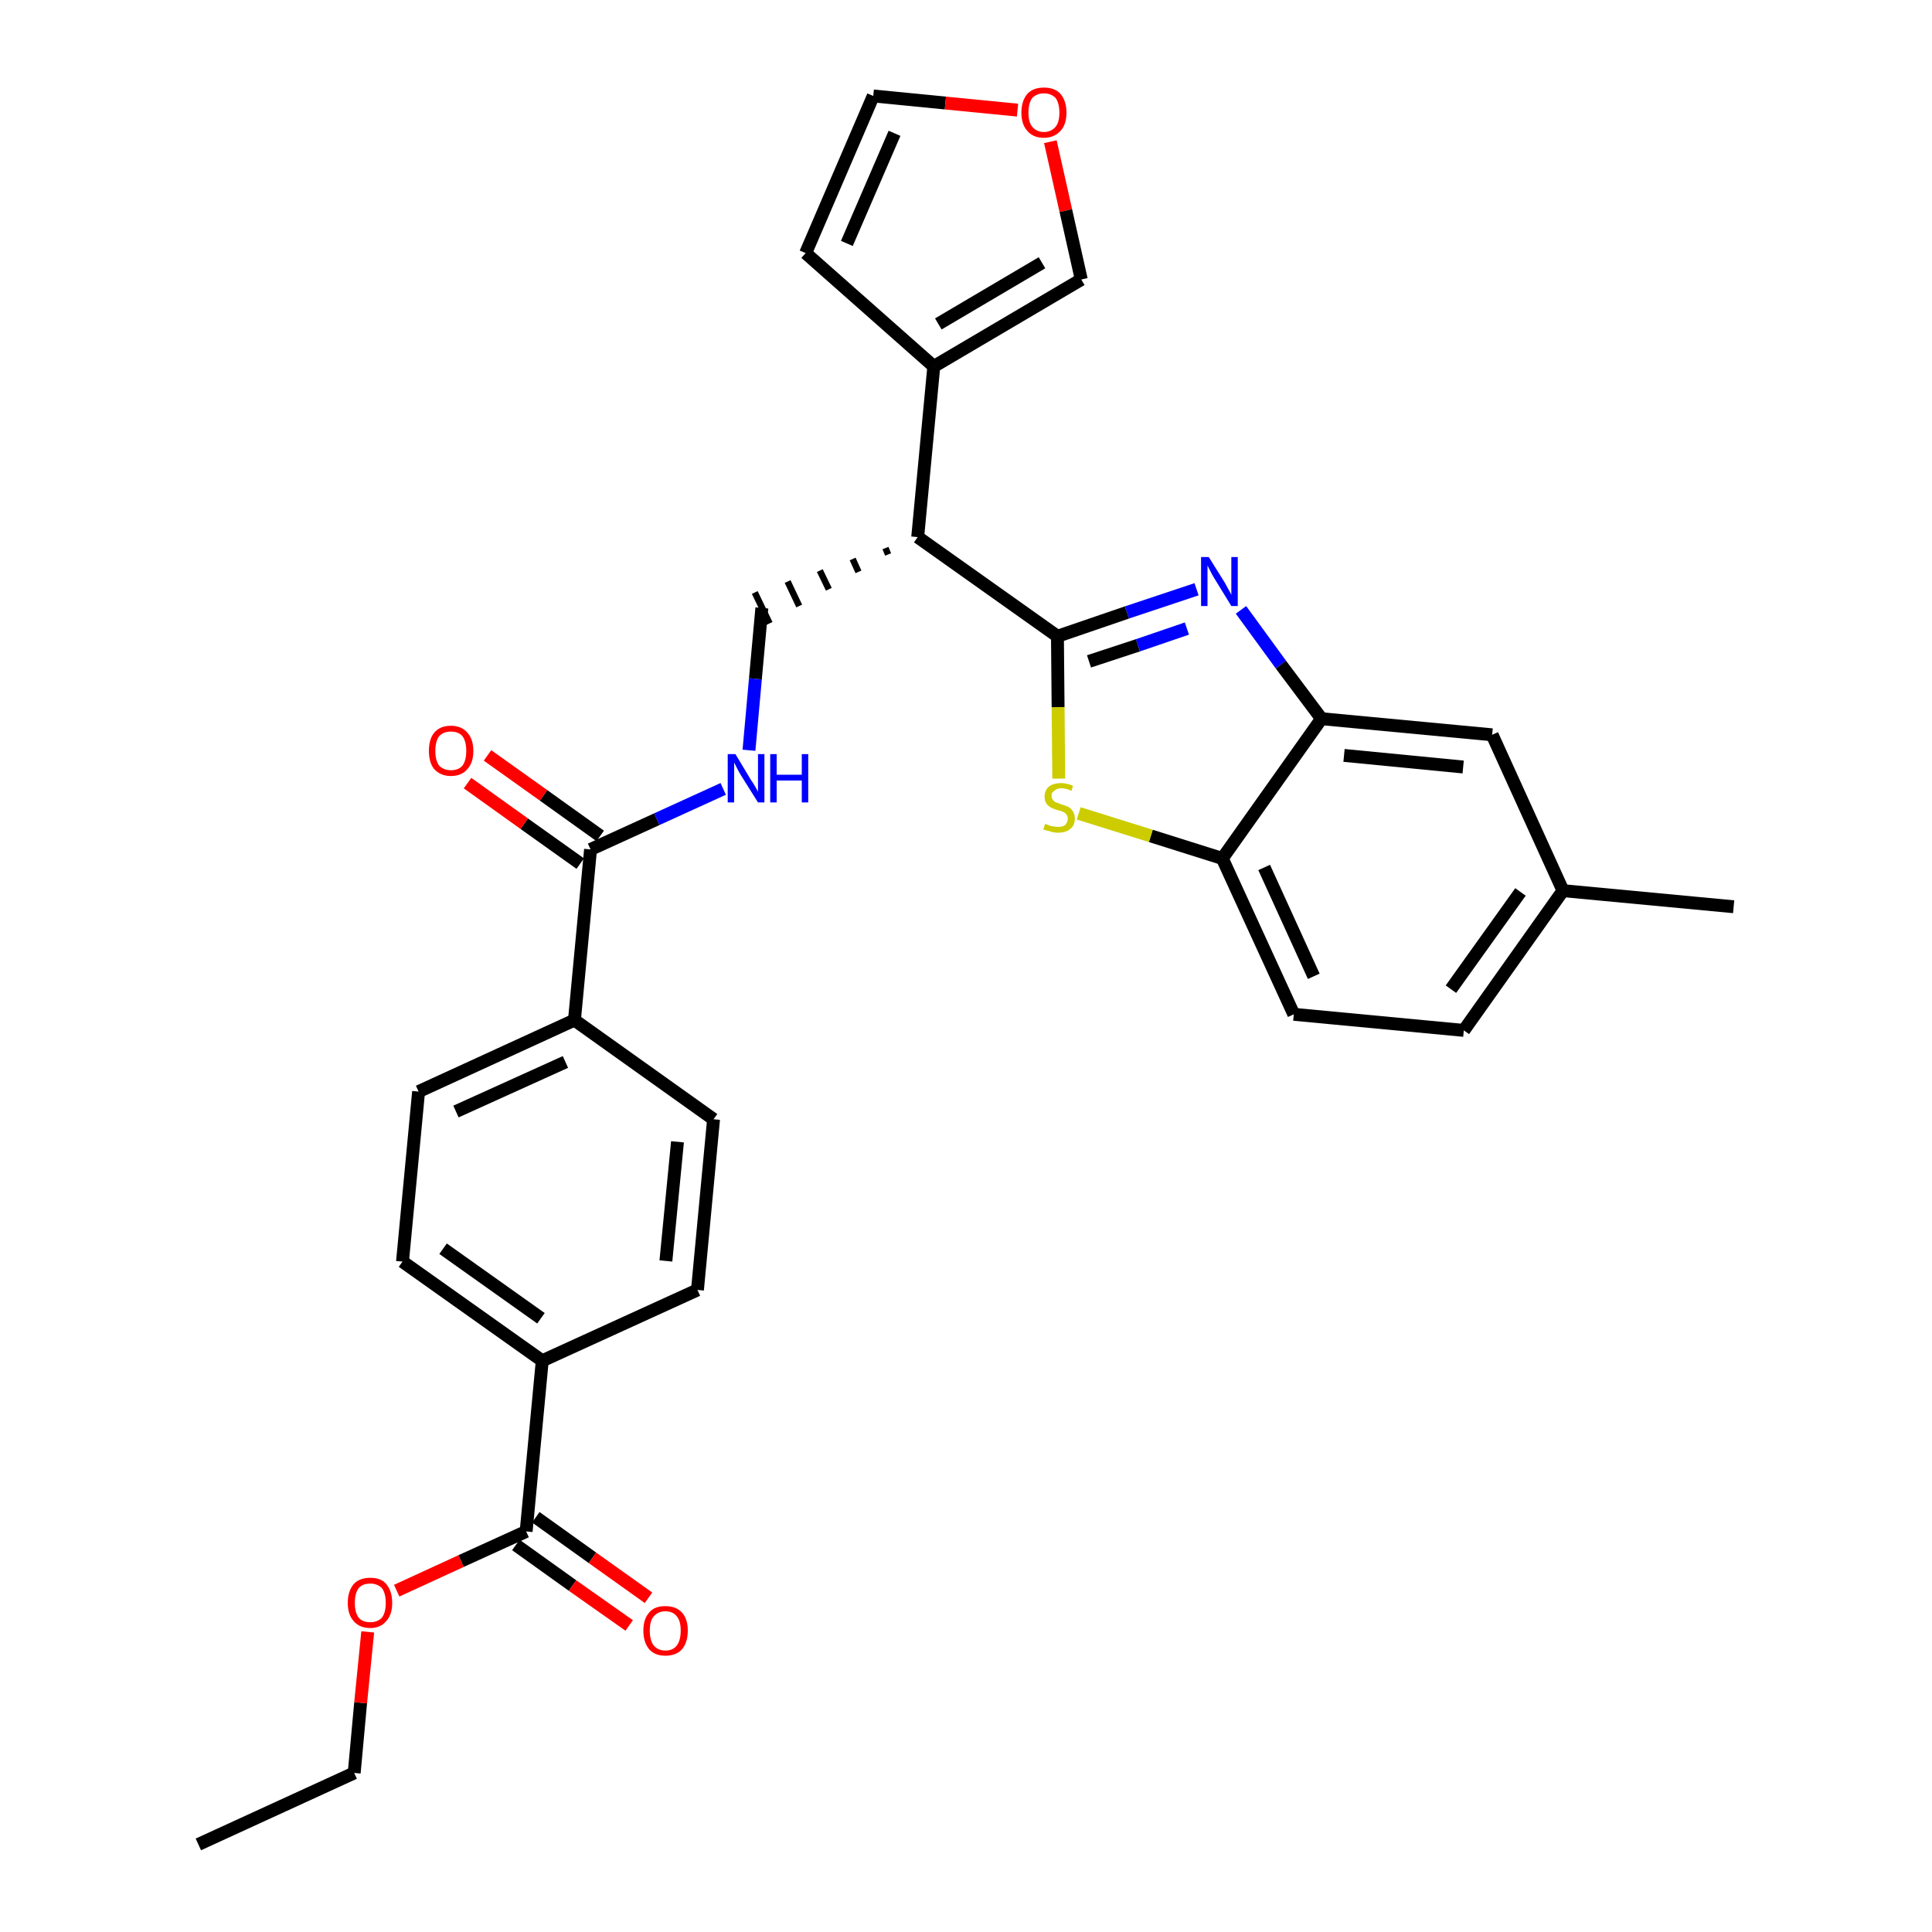 <?xml version='1.0' encoding='iso-8859-1'?>
<svg version='1.1' baseProfile='full'
              xmlns='http://www.w3.org/2000/svg'
                      xmlns:rdkit='http://www.rdkit.org/xml'
                      xmlns:xlink='http://www.w3.org/1999/xlink'
                  xml:space='preserve'
width='300px' height='300px' viewBox='0 0 300 300'>
<!-- END OF HEADER -->
<path class='bond-0 atom-0 atom-1' d='M 30.8,286.4 L 55.0,275.3' style='fill:none;fill-rule:evenodd;stroke:#000000;stroke-width:2.0px;stroke-linecap:butt;stroke-linejoin:miter;stroke-opacity:1' />
<path class='bond-1 atom-1 atom-2' d='M 55.0,275.3 L 56.0,264.4' style='fill:none;fill-rule:evenodd;stroke:#000000;stroke-width:2.0px;stroke-linecap:butt;stroke-linejoin:miter;stroke-opacity:1' />
<path class='bond-1 atom-1 atom-2' d='M 56.0,264.4 L 57.1,253.4' style='fill:none;fill-rule:evenodd;stroke:#FF0000;stroke-width:2.0px;stroke-linecap:butt;stroke-linejoin:miter;stroke-opacity:1' />
<path class='bond-2 atom-2 atom-3' d='M 61.6,247.0 L 71.6,242.4' style='fill:none;fill-rule:evenodd;stroke:#FF0000;stroke-width:2.0px;stroke-linecap:butt;stroke-linejoin:miter;stroke-opacity:1' />
<path class='bond-2 atom-2 atom-3' d='M 71.6,242.4 L 81.7,237.8' style='fill:none;fill-rule:evenodd;stroke:#000000;stroke-width:2.0px;stroke-linecap:butt;stroke-linejoin:miter;stroke-opacity:1' />
<path class='bond-3 atom-3 atom-4' d='M 80.1,239.9 L 88.9,246.2' style='fill:none;fill-rule:evenodd;stroke:#000000;stroke-width:2.0px;stroke-linecap:butt;stroke-linejoin:miter;stroke-opacity:1' />
<path class='bond-3 atom-3 atom-4' d='M 88.9,246.2 L 97.7,252.4' style='fill:none;fill-rule:evenodd;stroke:#FF0000;stroke-width:2.0px;stroke-linecap:butt;stroke-linejoin:miter;stroke-opacity:1' />
<path class='bond-3 atom-3 atom-4' d='M 83.2,235.6 L 92.0,241.9' style='fill:none;fill-rule:evenodd;stroke:#000000;stroke-width:2.0px;stroke-linecap:butt;stroke-linejoin:miter;stroke-opacity:1' />
<path class='bond-3 atom-3 atom-4' d='M 92.0,241.9 L 100.7,248.1' style='fill:none;fill-rule:evenodd;stroke:#FF0000;stroke-width:2.0px;stroke-linecap:butt;stroke-linejoin:miter;stroke-opacity:1' />
<path class='bond-4 atom-3 atom-5' d='M 81.7,237.8 L 84.2,211.3' style='fill:none;fill-rule:evenodd;stroke:#000000;stroke-width:2.0px;stroke-linecap:butt;stroke-linejoin:miter;stroke-opacity:1' />
<path class='bond-5 atom-5 atom-6' d='M 84.2,211.3 L 62.5,195.9' style='fill:none;fill-rule:evenodd;stroke:#000000;stroke-width:2.0px;stroke-linecap:butt;stroke-linejoin:miter;stroke-opacity:1' />
<path class='bond-5 atom-5 atom-6' d='M 84.0,204.7 L 68.8,193.9' style='fill:none;fill-rule:evenodd;stroke:#000000;stroke-width:2.0px;stroke-linecap:butt;stroke-linejoin:miter;stroke-opacity:1' />
<path class='bond-30 atom-30 atom-5' d='M 108.3,200.3 L 84.2,211.3' style='fill:none;fill-rule:evenodd;stroke:#000000;stroke-width:2.0px;stroke-linecap:butt;stroke-linejoin:miter;stroke-opacity:1' />
<path class='bond-6 atom-6 atom-7' d='M 62.5,195.9 L 65.0,169.5' style='fill:none;fill-rule:evenodd;stroke:#000000;stroke-width:2.0px;stroke-linecap:butt;stroke-linejoin:miter;stroke-opacity:1' />
<path class='bond-7 atom-7 atom-8' d='M 65.0,169.5 L 89.2,158.4' style='fill:none;fill-rule:evenodd;stroke:#000000;stroke-width:2.0px;stroke-linecap:butt;stroke-linejoin:miter;stroke-opacity:1' />
<path class='bond-7 atom-7 atom-8' d='M 70.8,172.6 L 87.8,164.9' style='fill:none;fill-rule:evenodd;stroke:#000000;stroke-width:2.0px;stroke-linecap:butt;stroke-linejoin:miter;stroke-opacity:1' />
<path class='bond-8 atom-8 atom-9' d='M 89.2,158.4 L 91.7,131.9' style='fill:none;fill-rule:evenodd;stroke:#000000;stroke-width:2.0px;stroke-linecap:butt;stroke-linejoin:miter;stroke-opacity:1' />
<path class='bond-28 atom-8 atom-29' d='M 89.2,158.4 L 110.8,173.8' style='fill:none;fill-rule:evenodd;stroke:#000000;stroke-width:2.0px;stroke-linecap:butt;stroke-linejoin:miter;stroke-opacity:1' />
<path class='bond-9 atom-9 atom-10' d='M 93.2,129.8 L 84.4,123.5' style='fill:none;fill-rule:evenodd;stroke:#000000;stroke-width:2.0px;stroke-linecap:butt;stroke-linejoin:miter;stroke-opacity:1' />
<path class='bond-9 atom-9 atom-10' d='M 84.4,123.5 L 75.7,117.3' style='fill:none;fill-rule:evenodd;stroke:#FF0000;stroke-width:2.0px;stroke-linecap:butt;stroke-linejoin:miter;stroke-opacity:1' />
<path class='bond-9 atom-9 atom-10' d='M 90.1,134.1 L 81.4,127.9' style='fill:none;fill-rule:evenodd;stroke:#000000;stroke-width:2.0px;stroke-linecap:butt;stroke-linejoin:miter;stroke-opacity:1' />
<path class='bond-9 atom-9 atom-10' d='M 81.4,127.9 L 72.6,121.6' style='fill:none;fill-rule:evenodd;stroke:#FF0000;stroke-width:2.0px;stroke-linecap:butt;stroke-linejoin:miter;stroke-opacity:1' />
<path class='bond-10 atom-9 atom-11' d='M 91.7,131.9 L 102.0,127.2' style='fill:none;fill-rule:evenodd;stroke:#000000;stroke-width:2.0px;stroke-linecap:butt;stroke-linejoin:miter;stroke-opacity:1' />
<path class='bond-10 atom-9 atom-11' d='M 102.0,127.2 L 112.3,122.5' style='fill:none;fill-rule:evenodd;stroke:#0000FF;stroke-width:2.0px;stroke-linecap:butt;stroke-linejoin:miter;stroke-opacity:1' />
<path class='bond-11 atom-11 atom-12' d='M 116.3,116.5 L 117.3,105.4' style='fill:none;fill-rule:evenodd;stroke:#0000FF;stroke-width:2.0px;stroke-linecap:butt;stroke-linejoin:miter;stroke-opacity:1' />
<path class='bond-11 atom-11 atom-12' d='M 117.3,105.4 L 118.3,94.4' style='fill:none;fill-rule:evenodd;stroke:#000000;stroke-width:2.0px;stroke-linecap:butt;stroke-linejoin:miter;stroke-opacity:1' />
<path class='bond-12 atom-13 atom-12' d='M 137.5,85.1 L 137.9,86.1' style='fill:none;fill-rule:evenodd;stroke:#000000;stroke-width:1.0px;stroke-linecap:butt;stroke-linejoin:miter;stroke-opacity:1' />
<path class='bond-12 atom-13 atom-12' d='M 132.4,86.8 L 133.3,88.8' style='fill:none;fill-rule:evenodd;stroke:#000000;stroke-width:1.0px;stroke-linecap:butt;stroke-linejoin:miter;stroke-opacity:1' />
<path class='bond-12 atom-13 atom-12' d='M 127.3,88.6 L 128.7,91.5' style='fill:none;fill-rule:evenodd;stroke:#000000;stroke-width:1.0px;stroke-linecap:butt;stroke-linejoin:miter;stroke-opacity:1' />
<path class='bond-12 atom-13 atom-12' d='M 122.3,90.3 L 124.1,94.1' style='fill:none;fill-rule:evenodd;stroke:#000000;stroke-width:1.0px;stroke-linecap:butt;stroke-linejoin:miter;stroke-opacity:1' />
<path class='bond-12 atom-13 atom-12' d='M 117.2,92.0 L 119.5,96.8' style='fill:none;fill-rule:evenodd;stroke:#000000;stroke-width:1.0px;stroke-linecap:butt;stroke-linejoin:miter;stroke-opacity:1' />
<path class='bond-13 atom-13 atom-14' d='M 142.5,83.4 L 145.0,56.9' style='fill:none;fill-rule:evenodd;stroke:#000000;stroke-width:2.0px;stroke-linecap:butt;stroke-linejoin:miter;stroke-opacity:1' />
<path class='bond-18 atom-13 atom-19' d='M 142.5,83.4 L 164.2,98.8' style='fill:none;fill-rule:evenodd;stroke:#000000;stroke-width:2.0px;stroke-linecap:butt;stroke-linejoin:miter;stroke-opacity:1' />
<path class='bond-14 atom-14 atom-15' d='M 145.0,56.9 L 125.1,39.3' style='fill:none;fill-rule:evenodd;stroke:#000000;stroke-width:2.0px;stroke-linecap:butt;stroke-linejoin:miter;stroke-opacity:1' />
<path class='bond-31 atom-18 atom-14' d='M 167.9,43.4 L 145.0,56.9' style='fill:none;fill-rule:evenodd;stroke:#000000;stroke-width:2.0px;stroke-linecap:butt;stroke-linejoin:miter;stroke-opacity:1' />
<path class='bond-31 atom-18 atom-14' d='M 161.8,40.8 L 145.7,50.3' style='fill:none;fill-rule:evenodd;stroke:#000000;stroke-width:2.0px;stroke-linecap:butt;stroke-linejoin:miter;stroke-opacity:1' />
<path class='bond-15 atom-15 atom-16' d='M 125.1,39.3 L 135.6,14.9' style='fill:none;fill-rule:evenodd;stroke:#000000;stroke-width:2.0px;stroke-linecap:butt;stroke-linejoin:miter;stroke-opacity:1' />
<path class='bond-15 atom-15 atom-16' d='M 131.5,37.8 L 138.9,20.7' style='fill:none;fill-rule:evenodd;stroke:#000000;stroke-width:2.0px;stroke-linecap:butt;stroke-linejoin:miter;stroke-opacity:1' />
<path class='bond-16 atom-16 atom-17' d='M 135.6,14.9 L 146.8,16.0' style='fill:none;fill-rule:evenodd;stroke:#000000;stroke-width:2.0px;stroke-linecap:butt;stroke-linejoin:miter;stroke-opacity:1' />
<path class='bond-16 atom-16 atom-17' d='M 146.8,16.0 L 158.0,17.1' style='fill:none;fill-rule:evenodd;stroke:#FF0000;stroke-width:2.0px;stroke-linecap:butt;stroke-linejoin:miter;stroke-opacity:1' />
<path class='bond-17 atom-17 atom-18' d='M 163.1,22.0 L 165.5,32.7' style='fill:none;fill-rule:evenodd;stroke:#FF0000;stroke-width:2.0px;stroke-linecap:butt;stroke-linejoin:miter;stroke-opacity:1' />
<path class='bond-17 atom-17 atom-18' d='M 165.5,32.7 L 167.9,43.4' style='fill:none;fill-rule:evenodd;stroke:#000000;stroke-width:2.0px;stroke-linecap:butt;stroke-linejoin:miter;stroke-opacity:1' />
<path class='bond-19 atom-19 atom-20' d='M 164.2,98.8 L 175.0,95.1' style='fill:none;fill-rule:evenodd;stroke:#000000;stroke-width:2.0px;stroke-linecap:butt;stroke-linejoin:miter;stroke-opacity:1' />
<path class='bond-19 atom-19 atom-20' d='M 175.0,95.1 L 185.8,91.5' style='fill:none;fill-rule:evenodd;stroke:#0000FF;stroke-width:2.0px;stroke-linecap:butt;stroke-linejoin:miter;stroke-opacity:1' />
<path class='bond-19 atom-19 atom-20' d='M 169.1,102.7 L 176.7,100.2' style='fill:none;fill-rule:evenodd;stroke:#000000;stroke-width:2.0px;stroke-linecap:butt;stroke-linejoin:miter;stroke-opacity:1' />
<path class='bond-19 atom-19 atom-20' d='M 176.7,100.2 L 184.3,97.6' style='fill:none;fill-rule:evenodd;stroke:#0000FF;stroke-width:2.0px;stroke-linecap:butt;stroke-linejoin:miter;stroke-opacity:1' />
<path class='bond-32 atom-28 atom-19' d='M 164.4,120.9 L 164.3,109.8' style='fill:none;fill-rule:evenodd;stroke:#CCCC00;stroke-width:2.0px;stroke-linecap:butt;stroke-linejoin:miter;stroke-opacity:1' />
<path class='bond-32 atom-28 atom-19' d='M 164.3,109.8 L 164.2,98.8' style='fill:none;fill-rule:evenodd;stroke:#000000;stroke-width:2.0px;stroke-linecap:butt;stroke-linejoin:miter;stroke-opacity:1' />
<path class='bond-20 atom-20 atom-21' d='M 192.7,94.7 L 198.9,103.2' style='fill:none;fill-rule:evenodd;stroke:#0000FF;stroke-width:2.0px;stroke-linecap:butt;stroke-linejoin:miter;stroke-opacity:1' />
<path class='bond-20 atom-20 atom-21' d='M 198.9,103.2 L 205.2,111.6' style='fill:none;fill-rule:evenodd;stroke:#000000;stroke-width:2.0px;stroke-linecap:butt;stroke-linejoin:miter;stroke-opacity:1' />
<path class='bond-21 atom-21 atom-22' d='M 205.2,111.6 L 231.7,114.1' style='fill:none;fill-rule:evenodd;stroke:#000000;stroke-width:2.0px;stroke-linecap:butt;stroke-linejoin:miter;stroke-opacity:1' />
<path class='bond-21 atom-21 atom-22' d='M 208.7,117.3 L 227.2,119.1' style='fill:none;fill-rule:evenodd;stroke:#000000;stroke-width:2.0px;stroke-linecap:butt;stroke-linejoin:miter;stroke-opacity:1' />
<path class='bond-33 atom-27 atom-21' d='M 189.8,133.3 L 205.2,111.6' style='fill:none;fill-rule:evenodd;stroke:#000000;stroke-width:2.0px;stroke-linecap:butt;stroke-linejoin:miter;stroke-opacity:1' />
<path class='bond-22 atom-22 atom-23' d='M 231.7,114.1 L 242.7,138.3' style='fill:none;fill-rule:evenodd;stroke:#000000;stroke-width:2.0px;stroke-linecap:butt;stroke-linejoin:miter;stroke-opacity:1' />
<path class='bond-23 atom-23 atom-24' d='M 242.7,138.3 L 269.2,140.8' style='fill:none;fill-rule:evenodd;stroke:#000000;stroke-width:2.0px;stroke-linecap:butt;stroke-linejoin:miter;stroke-opacity:1' />
<path class='bond-24 atom-23 atom-25' d='M 242.7,138.3 L 227.3,160.0' style='fill:none;fill-rule:evenodd;stroke:#000000;stroke-width:2.0px;stroke-linecap:butt;stroke-linejoin:miter;stroke-opacity:1' />
<path class='bond-24 atom-23 atom-25' d='M 236.1,138.5 L 225.3,153.6' style='fill:none;fill-rule:evenodd;stroke:#000000;stroke-width:2.0px;stroke-linecap:butt;stroke-linejoin:miter;stroke-opacity:1' />
<path class='bond-25 atom-25 atom-26' d='M 227.3,160.0 L 200.9,157.5' style='fill:none;fill-rule:evenodd;stroke:#000000;stroke-width:2.0px;stroke-linecap:butt;stroke-linejoin:miter;stroke-opacity:1' />
<path class='bond-26 atom-26 atom-27' d='M 200.9,157.5 L 189.8,133.3' style='fill:none;fill-rule:evenodd;stroke:#000000;stroke-width:2.0px;stroke-linecap:butt;stroke-linejoin:miter;stroke-opacity:1' />
<path class='bond-26 atom-26 atom-27' d='M 204.0,151.6 L 196.3,134.7' style='fill:none;fill-rule:evenodd;stroke:#000000;stroke-width:2.0px;stroke-linecap:butt;stroke-linejoin:miter;stroke-opacity:1' />
<path class='bond-27 atom-27 atom-28' d='M 189.8,133.3 L 178.7,129.8' style='fill:none;fill-rule:evenodd;stroke:#000000;stroke-width:2.0px;stroke-linecap:butt;stroke-linejoin:miter;stroke-opacity:1' />
<path class='bond-27 atom-27 atom-28' d='M 178.7,129.8 L 167.5,126.3' style='fill:none;fill-rule:evenodd;stroke:#CCCC00;stroke-width:2.0px;stroke-linecap:butt;stroke-linejoin:miter;stroke-opacity:1' />
<path class='bond-29 atom-29 atom-30' d='M 110.8,173.8 L 108.3,200.3' style='fill:none;fill-rule:evenodd;stroke:#000000;stroke-width:2.0px;stroke-linecap:butt;stroke-linejoin:miter;stroke-opacity:1' />
<path class='bond-29 atom-29 atom-30' d='M 105.2,177.3 L 103.4,195.8' style='fill:none;fill-rule:evenodd;stroke:#000000;stroke-width:2.0px;stroke-linecap:butt;stroke-linejoin:miter;stroke-opacity:1' />
<path  class='atom-2' d='M 54.0 248.9
Q 54.0 247.1, 54.9 246.0
Q 55.8 245.0, 57.5 245.0
Q 59.2 245.0, 60.0 246.0
Q 60.9 247.1, 60.9 248.9
Q 60.9 250.7, 60.0 251.7
Q 59.1 252.8, 57.5 252.8
Q 55.8 252.8, 54.9 251.7
Q 54.0 250.7, 54.0 248.9
M 57.5 251.9
Q 58.6 251.9, 59.3 251.2
Q 59.9 250.4, 59.9 248.9
Q 59.9 247.4, 59.3 246.6
Q 58.6 245.9, 57.5 245.9
Q 56.3 245.9, 55.7 246.6
Q 55.1 247.4, 55.1 248.9
Q 55.1 250.4, 55.7 251.2
Q 56.3 251.9, 57.5 251.9
' fill='#FF0000'/>
<path  class='atom-4' d='M 99.9 253.2
Q 99.9 251.4, 100.8 250.4
Q 101.6 249.4, 103.3 249.4
Q 105.0 249.4, 105.9 250.4
Q 106.8 251.4, 106.8 253.2
Q 106.8 255.0, 105.9 256.1
Q 105.0 257.1, 103.3 257.1
Q 101.7 257.1, 100.8 256.1
Q 99.9 255.0, 99.9 253.2
M 103.3 256.3
Q 104.5 256.3, 105.1 255.5
Q 105.7 254.7, 105.7 253.2
Q 105.7 251.7, 105.1 251.0
Q 104.5 250.2, 103.3 250.2
Q 102.2 250.2, 101.5 251.0
Q 100.9 251.7, 100.9 253.2
Q 100.9 254.7, 101.5 255.5
Q 102.2 256.3, 103.3 256.3
' fill='#FF0000'/>
<path  class='atom-10' d='M 66.6 116.6
Q 66.6 114.8, 67.4 113.8
Q 68.3 112.7, 70.0 112.7
Q 71.7 112.7, 72.6 113.8
Q 73.5 114.8, 73.5 116.6
Q 73.5 118.4, 72.6 119.4
Q 71.7 120.5, 70.0 120.5
Q 68.4 120.5, 67.4 119.4
Q 66.6 118.4, 66.6 116.6
M 70.0 119.6
Q 71.2 119.6, 71.8 118.9
Q 72.4 118.1, 72.4 116.6
Q 72.4 115.1, 71.8 114.3
Q 71.2 113.6, 70.0 113.6
Q 68.9 113.6, 68.2 114.3
Q 67.6 115.1, 67.6 116.6
Q 67.6 118.1, 68.2 118.9
Q 68.9 119.6, 70.0 119.6
' fill='#FF0000'/>
<path  class='atom-11' d='M 114.2 117.1
L 116.6 121.1
Q 116.9 121.5, 117.3 122.2
Q 117.7 122.9, 117.7 123.0
L 117.7 117.1
L 118.7 117.1
L 118.7 124.6
L 117.7 124.6
L 115.0 120.3
Q 114.7 119.8, 114.4 119.2
Q 114.1 118.6, 114.0 118.4
L 114.0 124.6
L 113.0 124.6
L 113.0 117.1
L 114.2 117.1
' fill='#0000FF'/>
<path  class='atom-11' d='M 119.6 117.1
L 120.6 117.1
L 120.6 120.3
L 124.5 120.3
L 124.5 117.1
L 125.5 117.1
L 125.5 124.6
L 124.5 124.6
L 124.5 121.2
L 120.6 121.2
L 120.6 124.6
L 119.6 124.6
L 119.6 117.1
' fill='#0000FF'/>
<path  class='atom-17' d='M 158.6 17.5
Q 158.6 15.7, 159.5 14.6
Q 160.4 13.6, 162.1 13.6
Q 163.8 13.6, 164.7 14.6
Q 165.6 15.7, 165.6 17.5
Q 165.6 19.3, 164.7 20.3
Q 163.7 21.4, 162.1 21.4
Q 160.4 21.4, 159.5 20.3
Q 158.6 19.3, 158.6 17.5
M 162.1 20.5
Q 163.2 20.5, 163.9 19.7
Q 164.5 19.0, 164.5 17.5
Q 164.5 16.0, 163.9 15.2
Q 163.2 14.5, 162.1 14.5
Q 161.0 14.5, 160.3 15.2
Q 159.7 16.0, 159.7 17.5
Q 159.7 19.0, 160.3 19.7
Q 161.0 20.5, 162.1 20.5
' fill='#FF0000'/>
<path  class='atom-20' d='M 187.7 86.5
L 190.2 90.5
Q 190.4 90.9, 190.8 91.6
Q 191.2 92.3, 191.2 92.4
L 191.2 86.5
L 192.2 86.5
L 192.2 94.1
L 191.2 94.1
L 188.5 89.7
Q 188.2 89.2, 187.9 88.6
Q 187.6 88.0, 187.5 87.8
L 187.5 94.1
L 186.5 94.1
L 186.5 86.5
L 187.7 86.5
' fill='#0000FF'/>
<path  class='atom-28' d='M 162.3 127.9
Q 162.4 128.0, 162.8 128.1
Q 163.1 128.3, 163.5 128.3
Q 163.9 128.4, 164.3 128.4
Q 165.0 128.4, 165.4 128.1
Q 165.8 127.7, 165.8 127.1
Q 165.8 126.7, 165.6 126.5
Q 165.4 126.2, 165.1 126.1
Q 164.8 125.9, 164.2 125.8
Q 163.6 125.6, 163.2 125.4
Q 162.8 125.2, 162.5 124.8
Q 162.2 124.4, 162.2 123.7
Q 162.2 122.8, 162.8 122.2
Q 163.5 121.6, 164.8 121.6
Q 165.6 121.6, 166.6 122.0
L 166.4 122.8
Q 165.5 122.4, 164.8 122.4
Q 164.1 122.4, 163.7 122.8
Q 163.2 123.1, 163.3 123.6
Q 163.3 124.0, 163.5 124.2
Q 163.7 124.5, 164.0 124.6
Q 164.3 124.7, 164.8 124.9
Q 165.5 125.1, 165.9 125.3
Q 166.3 125.5, 166.6 126.0
Q 166.9 126.4, 166.9 127.1
Q 166.9 128.2, 166.2 128.7
Q 165.5 129.3, 164.3 129.3
Q 163.6 129.3, 163.1 129.1
Q 162.6 129.0, 162.0 128.8
L 162.3 127.9
' fill='#CCCC00'/>
</svg>
